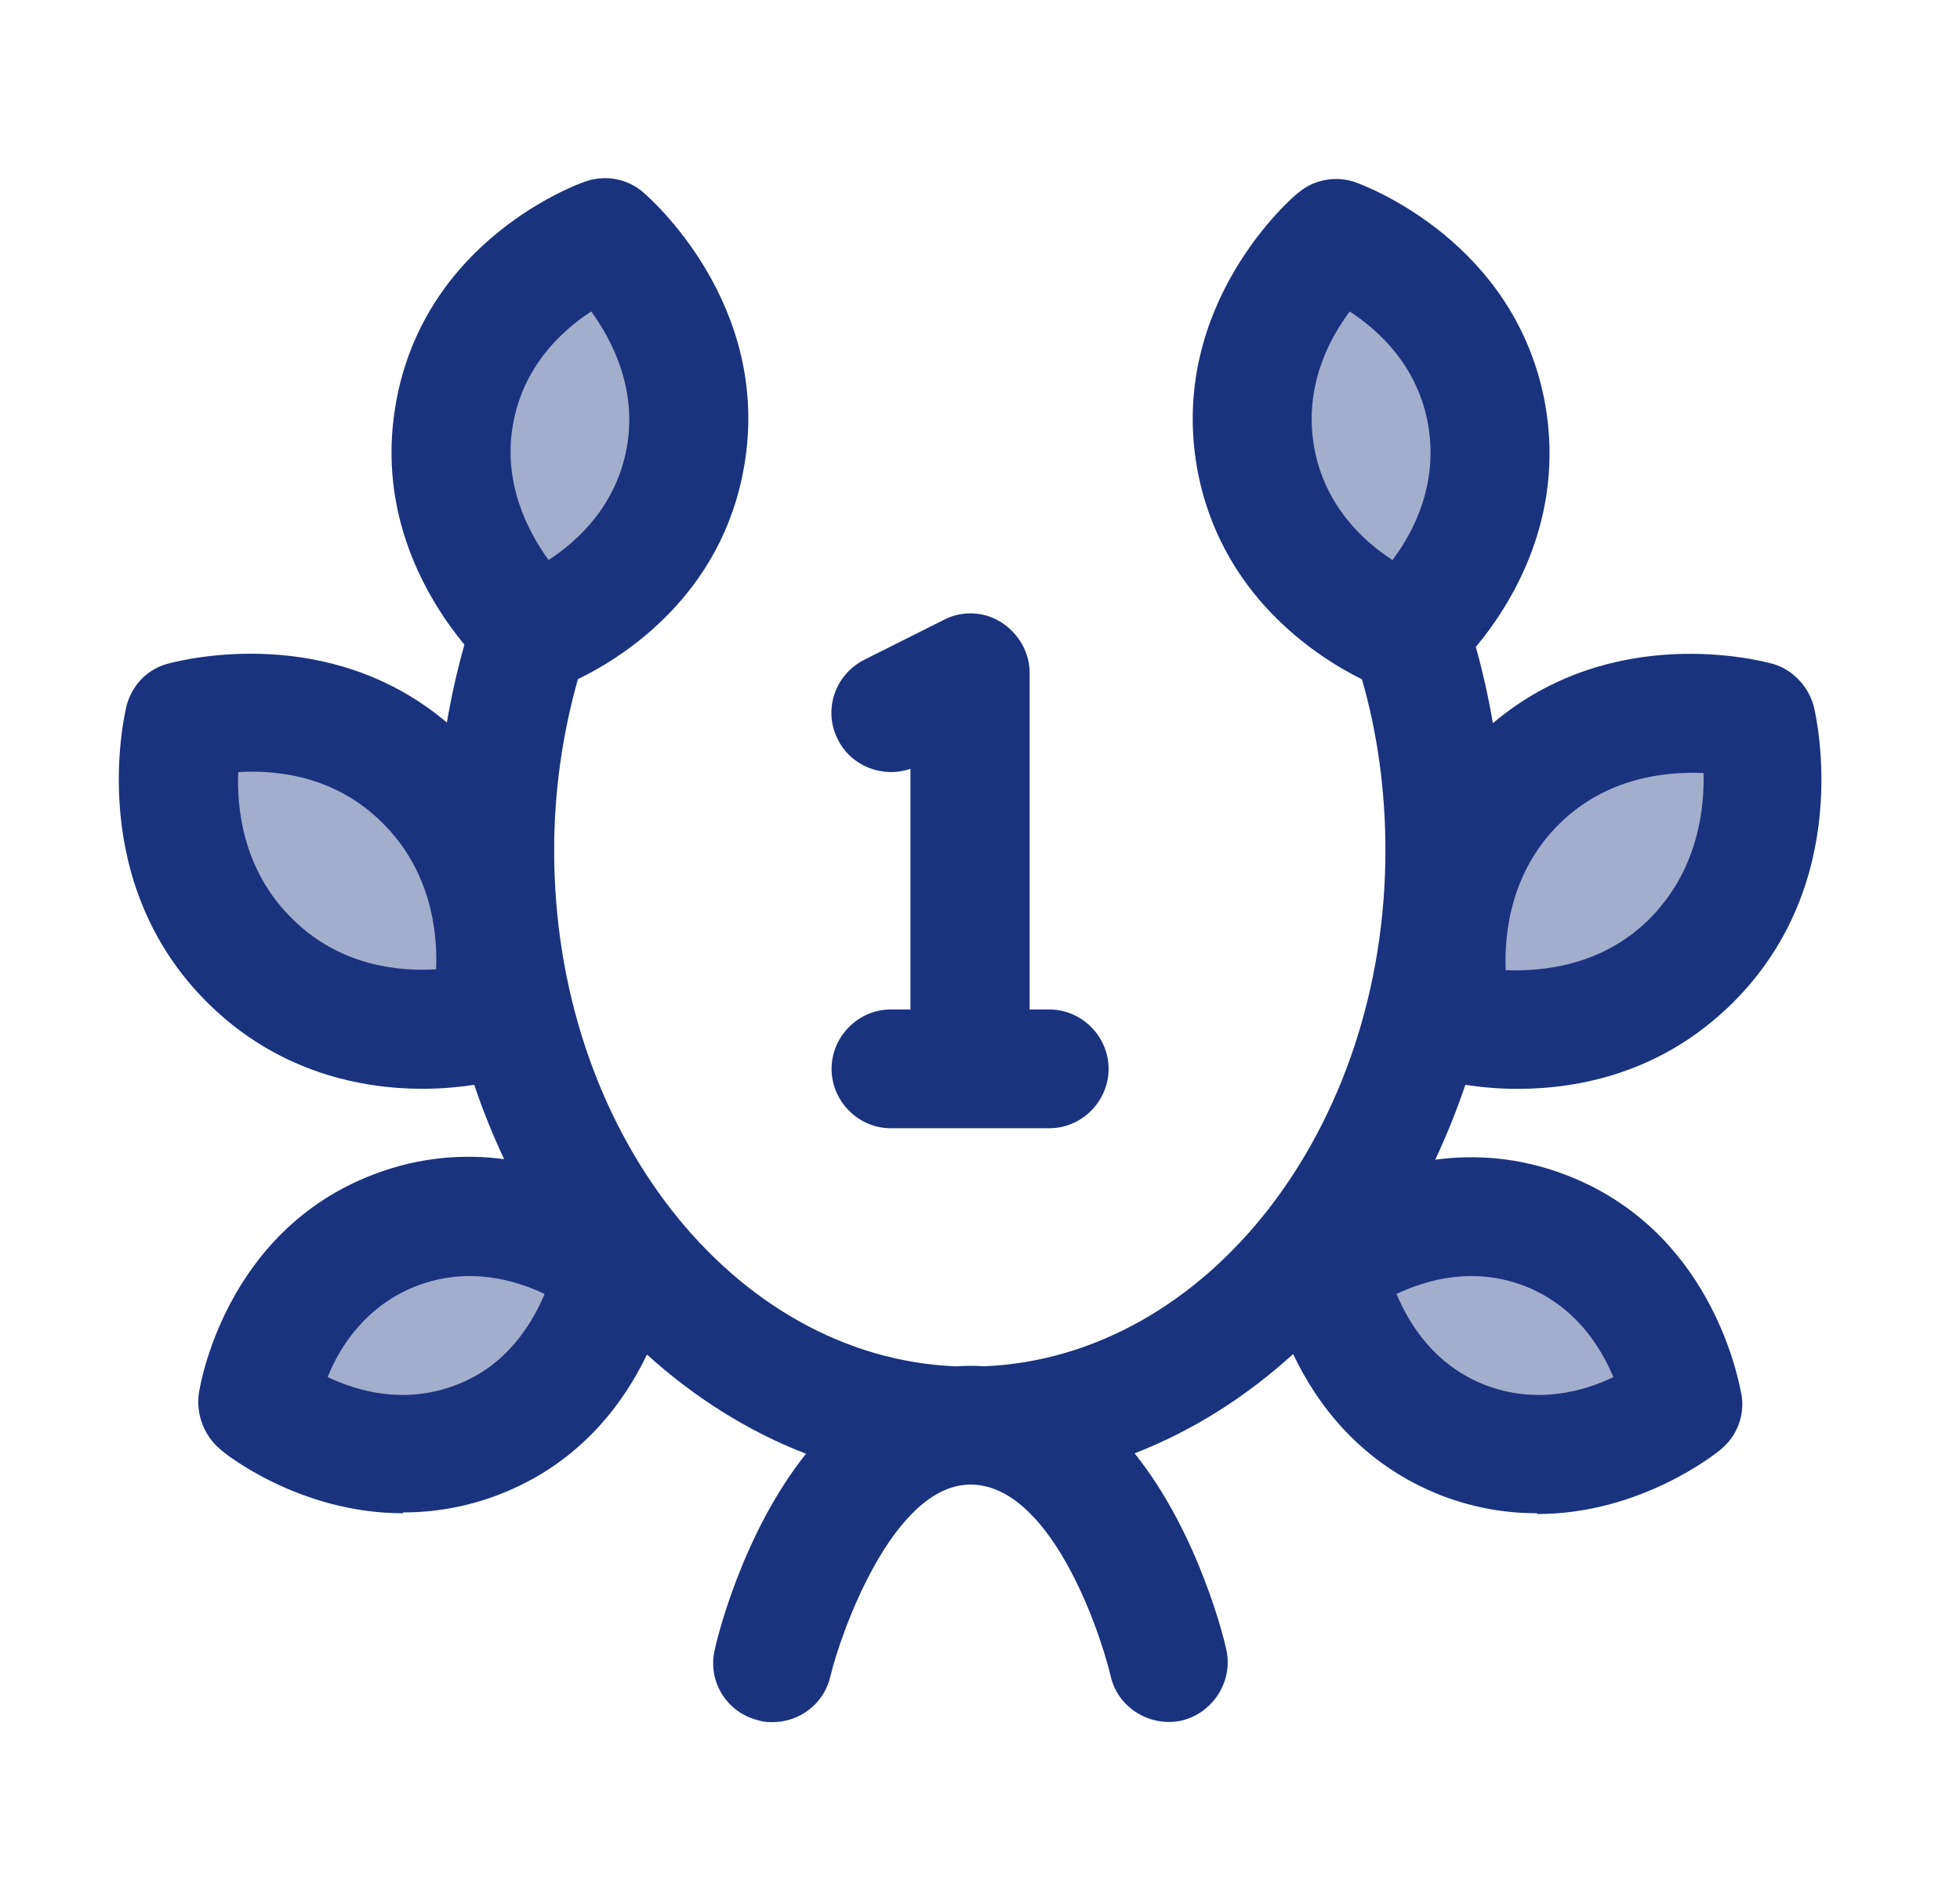 <svg width="33" height="32" viewBox="0 0 33 32" fill="none" xmlns="http://www.w3.org/2000/svg">
<g opacity="0.4">
<path d="M23.668 10.667C23.668 10.667 25.416 9.195 25.027 6.973C24.638 4.751 22.5 4 22.5 4C22.5 4 20.751 5.472 21.14 7.694C21.529 9.916 23.668 10.667 23.668 10.667Z" fill="#1A337F"/>
<path d="M24.438 17.2C24.438 17.2 26.751 17.875 28.459 16.186C30.168 14.496 29.563 12.133 29.563 12.133C29.563 12.133 27.25 11.459 25.541 13.148C23.833 14.837 24.438 17.2 24.438 17.2Z" fill="#1A337F"/>
<path d="M24.645 24.253C22.645 23.485 22.334 21.333 22.334 21.333C22.334 21.333 24.023 19.949 26.023 20.716C28.023 21.484 28.334 23.636 28.334 23.636C28.334 23.636 26.645 25.02 24.645 24.253Z" fill="#1A337F"/>
<path d="M10.334 21.333C10.334 21.333 10.023 23.485 8.023 24.253C6.022 25.02 4.334 23.636 4.334 23.636C4.334 23.636 4.645 21.484 6.645 20.716C8.645 19.949 10.334 21.333 10.334 21.333Z" fill="#1A337F"/>
<path d="M4.208 16.186C5.916 17.875 8.23 17.2 8.23 17.2C8.23 17.2 8.835 14.837 7.126 13.148C5.418 11.459 3.104 12.133 3.104 12.133C3.104 12.133 2.5 14.496 4.208 16.186Z" fill="#1A337F"/>
<path d="M9 10.667C9 10.667 7.251 9.195 7.64 6.973C8.029 4.751 10.168 4 10.168 4C10.168 4 11.916 5.472 11.527 7.694C11.138 9.916 9 10.667 9 10.667Z" fill="#1A337F"/>
</g>
<path fill-rule="evenodd" clip-rule="evenodd" d="M7.819 10.857C7.204 10.109 6.336 8.677 6.663 6.805C7.143 4.032 9.729 3.099 9.849 3.059C10.182 2.939 10.555 3.005 10.822 3.232C10.915 3.312 13.008 5.112 12.528 7.858C12.154 10.022 10.497 11.065 9.73 11.438C9.469 12.363 9.33 13.333 9.33 14.322C9.33 19.027 12.34 22.861 16.1 23.01C16.179 23.004 16.259 23.001 16.341 23.001C16.419 23.001 16.496 23.004 16.572 23.009C20.325 22.849 23.326 19.007 23.326 14.322C23.326 13.333 23.197 12.364 22.931 11.44C22.158 11.056 20.533 10.011 20.153 7.873C19.673 5.113 21.765 3.313 21.859 3.246C22.125 3.02 22.499 2.953 22.832 3.073L22.836 3.075C22.995 3.134 25.53 4.077 26.018 6.819C26.347 8.714 25.464 10.156 24.848 10.895C24.966 11.316 25.061 11.744 25.135 12.179C27.151 10.474 29.628 11.122 29.832 11.175L29.843 11.178C30.176 11.271 30.443 11.551 30.536 11.885L30.538 11.893C30.586 12.104 31.219 14.867 29.163 16.898C27.979 18.068 26.583 18.336 25.557 18.337C25.209 18.337 24.906 18.305 24.672 18.269C24.525 18.704 24.355 19.125 24.164 19.53C24.824 19.441 25.578 19.482 26.377 19.791C28.778 20.718 29.254 23.146 29.317 23.466C29.32 23.482 29.322 23.492 29.323 23.497C29.377 23.844 29.243 24.191 28.963 24.417L28.961 24.419C28.876 24.487 27.616 25.497 25.884 25.497V25.484C25.378 25.484 24.845 25.404 24.285 25.191C22.912 24.66 22.169 23.64 21.772 22.803C20.976 23.527 20.076 24.097 19.103 24.475C20.193 25.834 20.622 27.658 20.646 27.774C20.766 28.307 20.433 28.841 19.9 28.974C19.367 29.094 18.82 28.761 18.7 28.227C18.5 27.387 17.661 25.001 16.341 25.001L16.333 25.001C15.018 25.012 14.141 27.549 13.982 28.227C13.875 28.694 13.462 29.001 13.009 29.001C12.942 29.001 12.862 29.001 12.782 28.974C12.249 28.854 11.902 28.321 12.036 27.774C12.06 27.65 12.487 25.837 13.571 24.482C12.595 24.105 11.692 23.535 10.893 22.811C10.493 23.646 9.746 24.658 8.383 25.177C7.823 25.39 7.277 25.47 6.784 25.47V25.484C5.038 25.484 3.771 24.471 3.705 24.404C3.438 24.177 3.305 23.831 3.345 23.484C3.358 23.377 3.771 20.738 6.29 19.778C7.081 19.475 7.83 19.433 8.488 19.521C8.299 19.119 8.13 18.701 7.985 18.269C7.752 18.305 7.453 18.335 7.11 18.336C6.097 18.335 4.688 18.067 3.504 16.896C1.448 14.866 2.081 12.102 2.129 11.892L2.131 11.883C2.225 11.537 2.478 11.27 2.825 11.177L2.846 11.171C3.12 11.103 5.548 10.498 7.524 12.168C7.599 11.724 7.698 11.286 7.819 10.857ZM7.11 18.336L7.117 18.336H7.103L7.11 18.336ZM25.557 18.337L25.564 18.337H25.551L25.557 18.337ZM8.636 7.152C8.809 6.165 9.462 5.565 9.955 5.245C10.302 5.725 10.729 6.538 10.555 7.525C10.382 8.511 9.729 9.111 9.236 9.431C8.889 8.951 8.463 8.138 8.636 7.152ZM4.011 13.003C3.984 13.643 4.104 14.669 4.917 15.469C5.717 16.269 6.717 16.363 7.343 16.323C7.37 15.683 7.25 14.656 6.437 13.856C5.637 13.056 4.637 12.963 4.011 13.003ZM5.517 23.191C6.024 23.431 6.81 23.657 7.677 23.324C8.53 23.004 8.956 22.297 9.17 21.791C8.663 21.551 7.877 21.324 7.01 21.657C6.157 21.991 5.717 22.684 5.517 23.191ZM22.725 5.246C22.365 5.726 21.952 6.526 22.125 7.526C22.299 8.512 22.952 9.112 23.445 9.432C23.805 8.952 24.218 8.152 24.045 7.153C23.872 6.166 23.218 5.566 22.725 5.246ZM25.337 16.337C25.964 16.364 26.964 16.271 27.763 15.484C28.576 14.671 28.697 13.658 28.683 13.018C28.057 12.991 27.057 13.085 26.257 13.871C25.444 14.671 25.324 15.698 25.351 16.337H25.337ZM27.164 23.191C26.671 23.431 25.871 23.657 25.004 23.324C24.151 22.991 23.725 22.297 23.512 21.791C24.018 21.551 24.805 21.324 25.671 21.657C26.524 21.991 26.951 22.684 27.164 23.191Z" fill="#1A337F"/>
<path d="M14.997 19H17.668C18.213 19 18.665 18.547 18.665 18C18.665 17.453 18.213 17 17.668 17H17.336V11.334C17.336 10.987 17.15 10.667 16.858 10.48C16.565 10.293 16.193 10.28 15.888 10.44L14.559 11.107C14.054 11.36 13.855 11.96 14.107 12.454C14.333 12.907 14.864 13.107 15.329 12.947V17H14.997C14.453 17 14.001 17.453 14.001 18C14.001 18.547 14.453 19 14.997 19Z" fill="#1A337F"/>
</svg>
